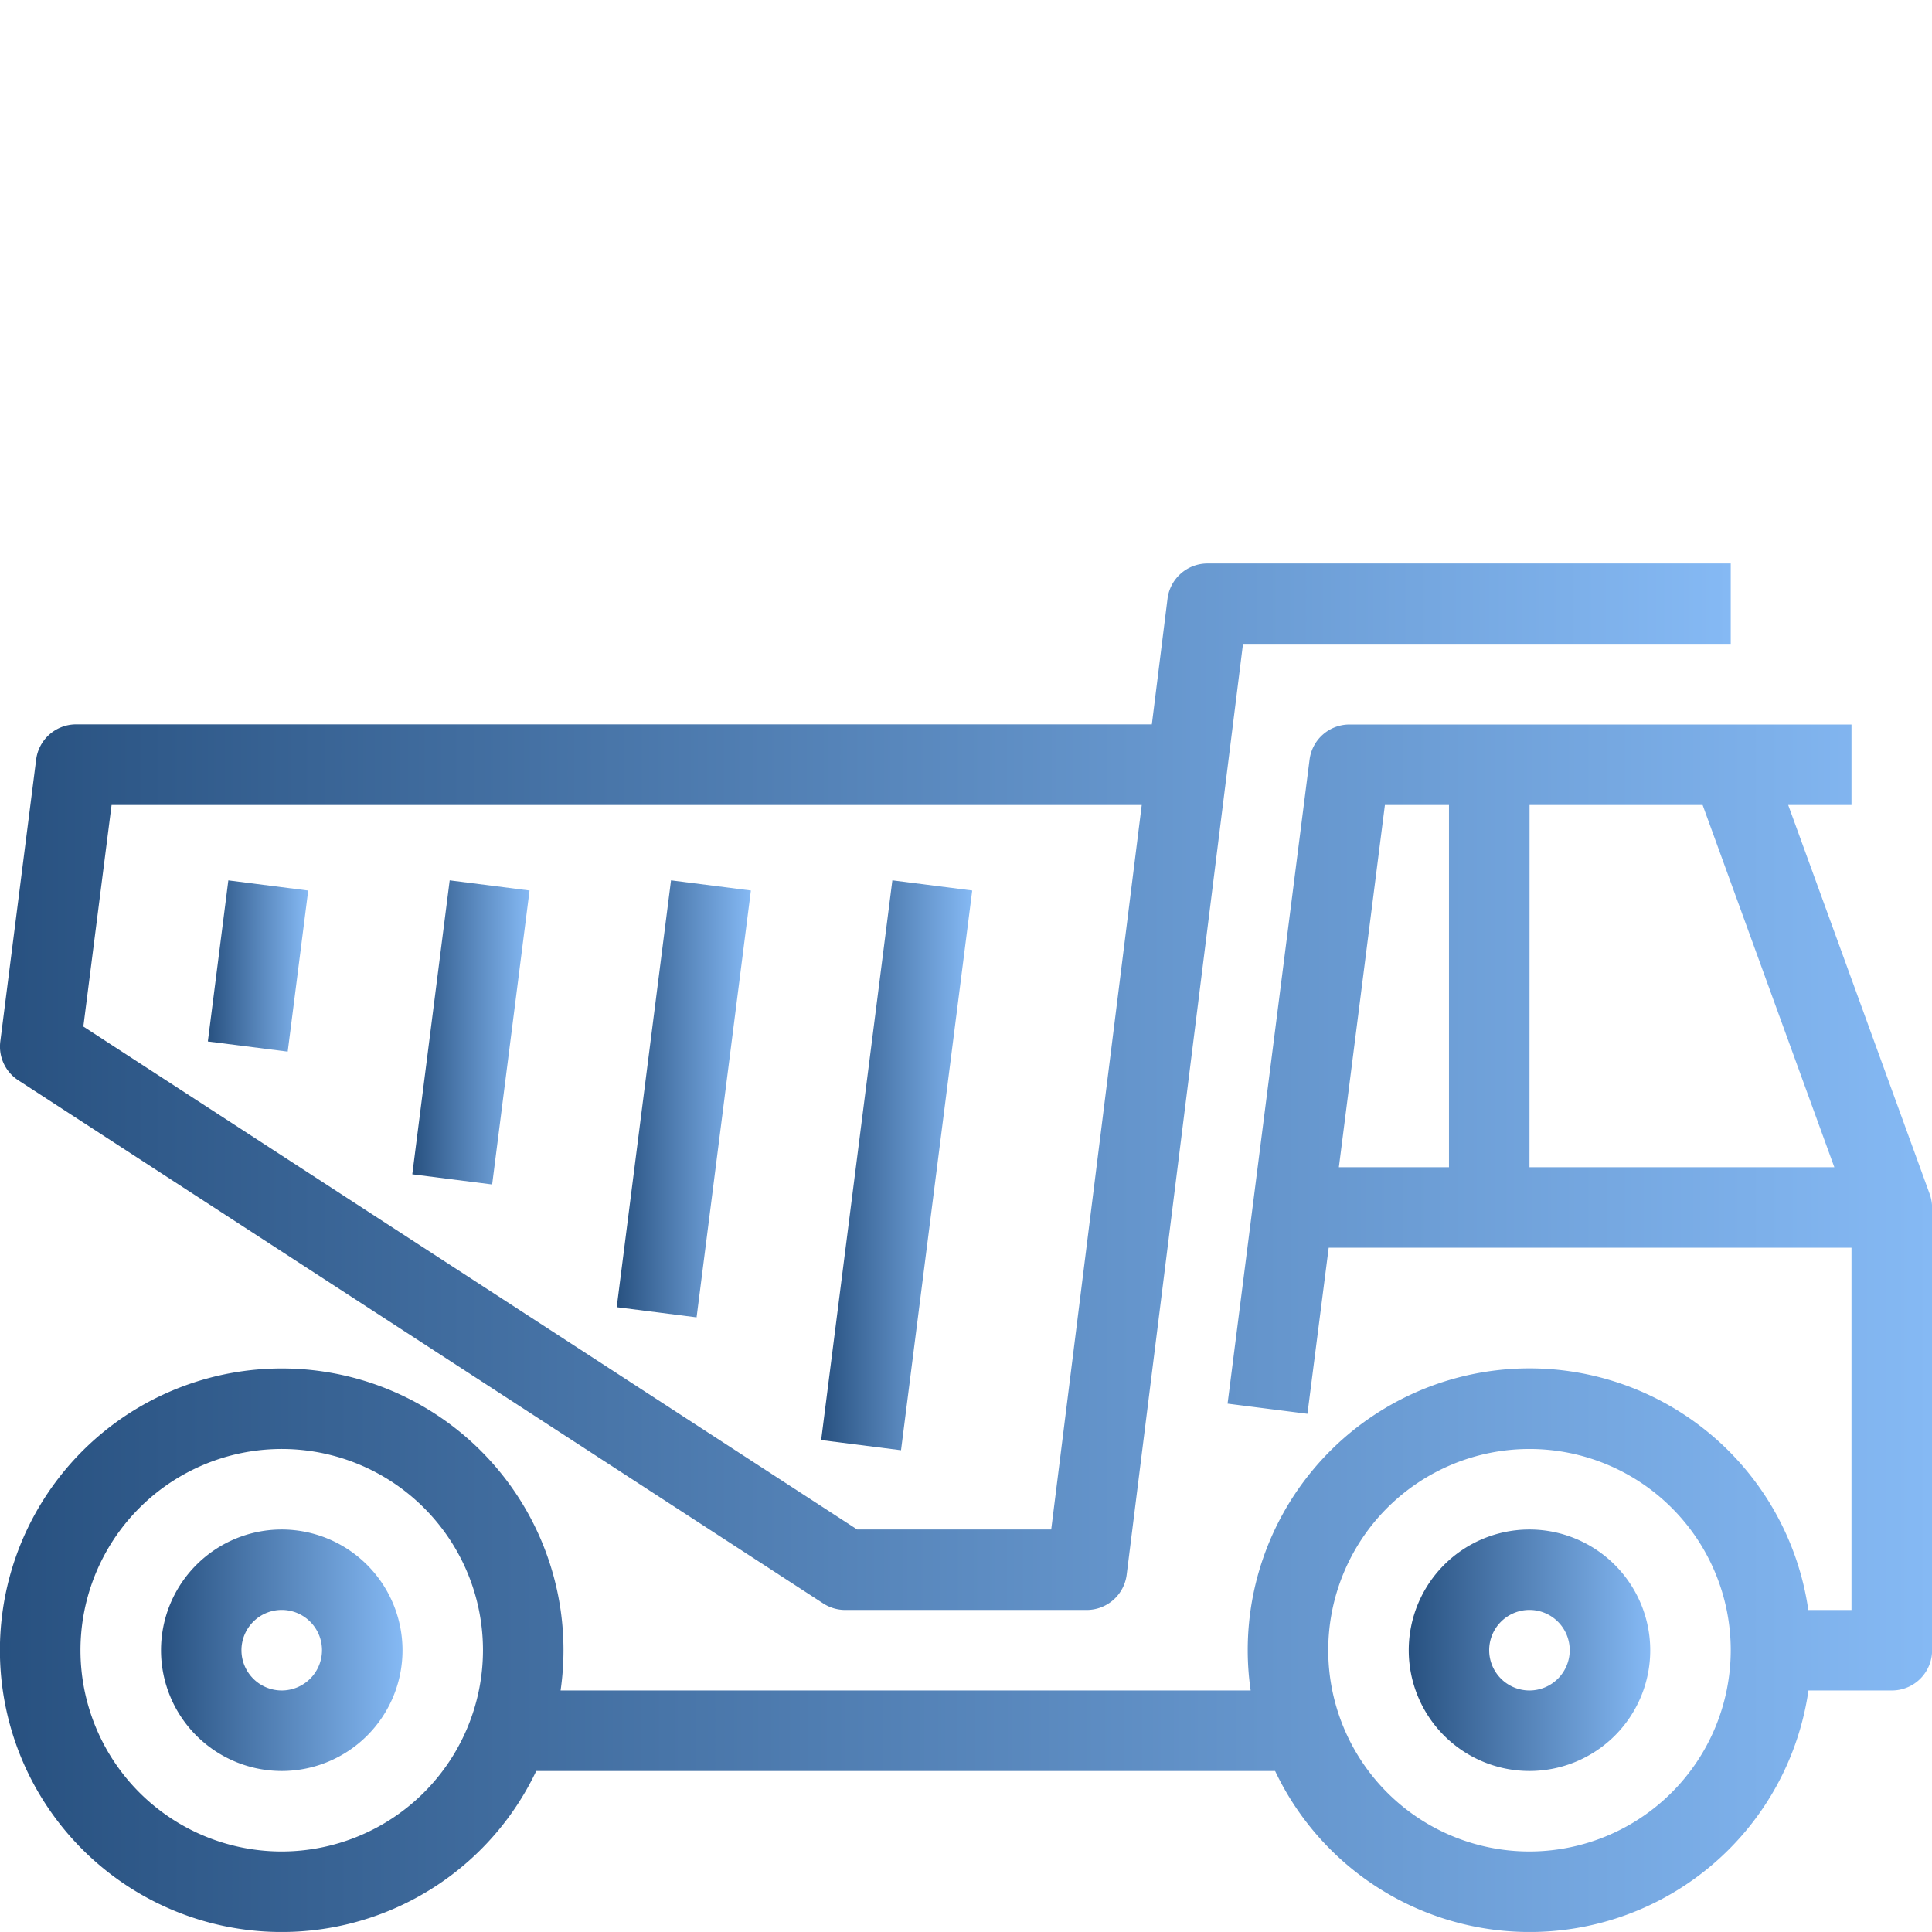 <svg xmlns="http://www.w3.org/2000/svg" xmlns:xlink="http://www.w3.org/1999/xlink" viewBox="0 0 545.46 545.45"><defs><style>.cls-1{fill:none;}.cls-2{fill:url(#New_Gradient_Swatch_1);}.cls-3{fill:url(#New_Gradient_Swatch_1-2);}.cls-4{fill:url(#New_Gradient_Swatch_1-3);}.cls-5{fill:url(#New_Gradient_Swatch_1-4);}.cls-6{fill:url(#New_Gradient_Swatch_1-5);}.cls-7{fill:url(#New_Gradient_Swatch_1-6);}.cls-8{fill:url(#New_Gradient_Swatch_1-7);}.cls-9{fill:url(#New_Gradient_Swatch_1-8);}</style><linearGradient id="New_Gradient_Swatch_1" y1="375" x2="545.45" y2="375" gradientUnits="userSpaceOnUse"><stop offset="0" stop-color="#285180"/><stop offset="1" stop-color="#85b9f4"/></linearGradient><linearGradient id="New_Gradient_Swatch_1-2" x1="397.73" y1="465.91" x2="465.91" y2="465.91" xlink:href="#New_Gradient_Swatch_1"/><linearGradient id="New_Gradient_Swatch_1-3" x1="0" y1="306.82" x2="488.64" y2="306.82" xlink:href="#New_Gradient_Swatch_1"/><linearGradient id="New_Gradient_Swatch_1-4" x1="231.84" y1="329.01" x2="274.49" y2="329.01" gradientTransform="translate(547.58 36.34) rotate(82.75)" xlink:href="#New_Gradient_Swatch_1"/><linearGradient id="New_Gradient_Swatch_1-5" x1="174.12" y1="310.25" x2="212" y2="310.25" gradientTransform="translate(476.46 79.57) rotate(82.75)" xlink:href="#New_Gradient_Swatch_1"/><linearGradient id="New_Gradient_Swatch_1-6" x1="116.41" y1="291.49" x2="149.51" y2="291.49" gradientTransform="translate(405.34 122.8) rotate(82.75)" xlink:href="#New_Gradient_Swatch_1"/><linearGradient id="New_Gradient_Swatch_1-7" x1="58.69" y1="272.74" x2="87.02" y2="272.74" gradientTransform="translate(334.21 166.04) rotate(82.75)" xlink:href="#New_Gradient_Swatch_1"/><linearGradient id="New_Gradient_Swatch_1-8" x1="45.45" y1="465.91" x2="113.64" y2="465.91" xlink:href="#New_Gradient_Swatch_1"/></defs><g id="Layer_2" data-name="Layer 2"><g id="Upscaped_Icons" data-name="Upscaped Icons"><rect class="cls-1" width="545.45" height="545.45"/><path class="cls-2" d="M544.77,337,504.86,227.27h17.87V204.55H381a11.36,11.36,0,0,0-11.27,9.92L346.58,396.29l22.55,2.87,6-46.89H522.73V454.55H510.54a79.54,79.54,0,0,0-158.27,11.36,78.8,78.8,0,0,0,.83,11.36H158.27a79.52,79.52,0,0,0-78.72-90.91A79.55,79.55,0,1,0,151.4,500H360a79.53,79.53,0,0,0,150.58-22.73h23.55a11.35,11.35,0,0,0,11.36-11.36v-125A11.46,11.46,0,0,0,544.77,337ZM79.55,522.73a56.82,56.82,0,1,1,56.81-56.82A56.89,56.89,0,0,1,79.55,522.73Zm352.27,0a56.82,56.82,0,1,1,56.82-56.82A56.89,56.89,0,0,1,431.82,522.73ZM378,329.55l13-102.28h18.09V329.55Zm53.84-102.28h48.86l37.19,102.28H431.82Z"/><path class="cls-3" d="M431.82,431.82a34.09,34.09,0,1,0,34.09,34.09A34.13,34.13,0,0,0,431.82,431.82Zm0,45.45a11.37,11.37,0,1,1,11.36-11.36A11.38,11.38,0,0,1,431.82,477.27Z"/><path class="cls-4" d="M5.17,305,232.44,452.71a11.38,11.38,0,0,0,6.2,1.83h68.18a11.37,11.37,0,0,0,11.28-10l32.84-262.77h137.7V159.09H340.91A11.37,11.37,0,0,0,329.63,169l-4.43,35.51H21.49a11.37,11.37,0,0,0-11.28,9.92L.09,294A11.35,11.35,0,0,0,5.17,305ZM31.5,227.27H322.35L296.79,431.82H242l-218.47-142Z"/><rect class="cls-5" x="173.52" y="317.65" width="159.3" height="22.73" transform="translate(-105.17 538.62) rotate(-82.75)"/><rect class="cls-6" x="132.32" y="298.89" width="121.48" height="22.73" transform="translate(-139.08 462.6) rotate(-82.75)"/><rect class="cls-7" x="91.13" y="280.13" width="83.66" height="22.73" transform="translate(-172.99 386.59) rotate(-82.75)"/><rect class="cls-8" x="49.93" y="261.37" width="45.84" height="22.73" transform="translate(-206.9 310.58) rotate(-82.75)"/><path class="cls-9" d="M79.55,431.82a34.09,34.09,0,1,0,34.09,34.09A34.13,34.13,0,0,0,79.55,431.82Zm0,45.45a11.37,11.37,0,1,1,11.36-11.36A11.38,11.38,0,0,1,79.55,477.27Z"/></g></g></svg>